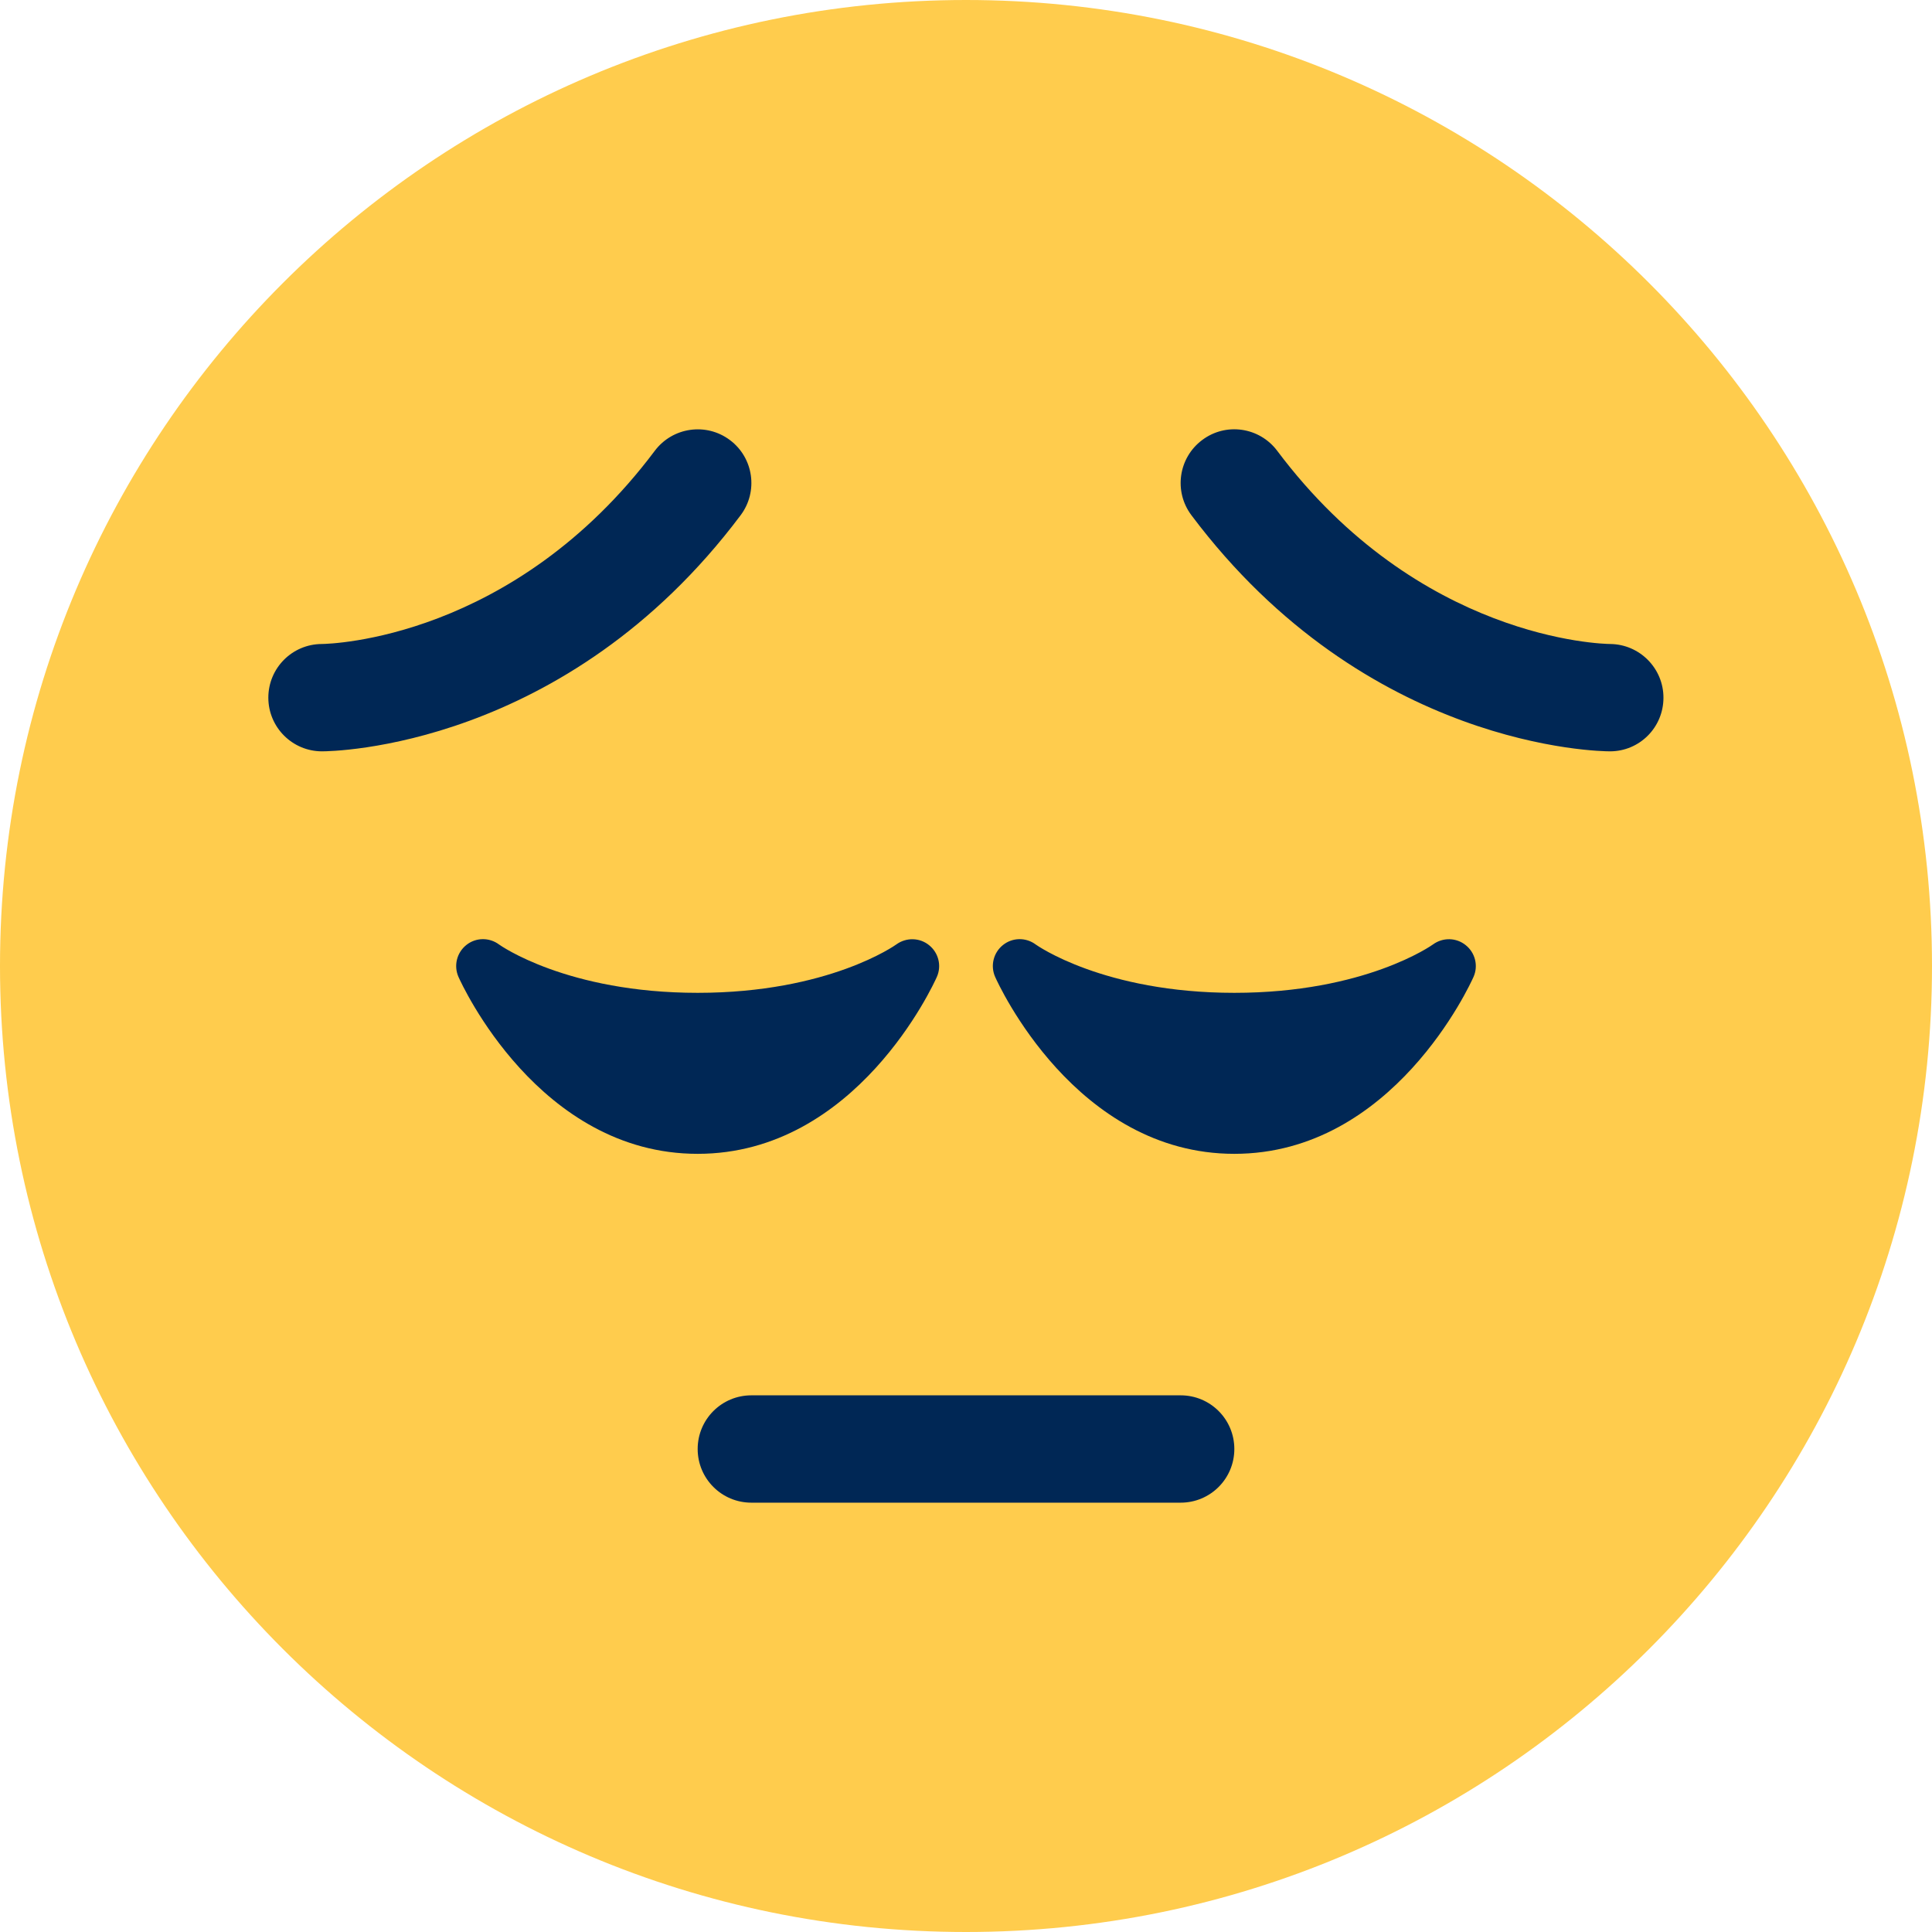 <svg width="36" height="36" viewBox="0 0 36 36" fill="none" xmlns="http://www.w3.org/2000/svg">
<path d="M36 18C36 27.941 27.941 36 18 36C8.06 36 0 27.941 0 18C0 8.06 8.06 0 18 0C27.941 0 36 8.06 36 18Z" fill="#FFCC4D"/>
<path d="M17.312 17.612C17.136 17.469 16.885 17.465 16.702 17.598C16.69 17.607 15.442 18.5 13 18.5C10.559 18.5 9.31 17.607 9.3 17.6C9.117 17.463 8.865 17.467 8.689 17.609C8.511 17.751 8.451 17.995 8.543 18.203C8.603 18.338 10.043 21.5 13 21.5C15.958 21.5 17.397 18.338 17.457 18.203C17.549 17.996 17.489 17.754 17.312 17.612V17.612ZM27.312 17.612C27.136 17.469 26.886 17.464 26.702 17.598C26.69 17.607 25.441 18.5 23 18.5C20.56 18.5 19.31 17.607 19.3 17.6C19.117 17.463 18.866 17.467 18.689 17.609C18.511 17.751 18.451 17.995 18.543 18.203C18.603 18.338 20.043 21.5 23 21.5C25.958 21.5 27.397 18.338 27.457 18.203C27.549 17.996 27.489 17.754 27.312 17.612V17.612ZM22 28H14C13.448 28 13 27.553 13 27C13 26.447 13.448 26 14 26H22C22.553 26 23 26.447 23 27C23 27.553 22.553 28 22 28ZM6 14C5.448 14 5 13.552 5 13C5 12.449 5.445 12.002 5.996 12C6.152 11.998 9.565 11.914 12.201 8.4C12.532 7.96 13.158 7.868 13.601 8.2C14.043 8.531 14.132 9.158 13.801 9.6C10.538 13.95 6.184 14 6 14ZM30 14C29.816 14 25.463 13.95 22.2 9.6C21.868 9.158 21.958 8.531 22.4 8.2C22.841 7.867 23.467 7.958 23.799 8.4C26.44 11.921 29.86 11.999 30.005 12C30.555 12.006 30.999 12.456 30.996 13.005C30.994 13.556 30.55 14 30 14V14Z" fill="#002755"/>
</svg>
